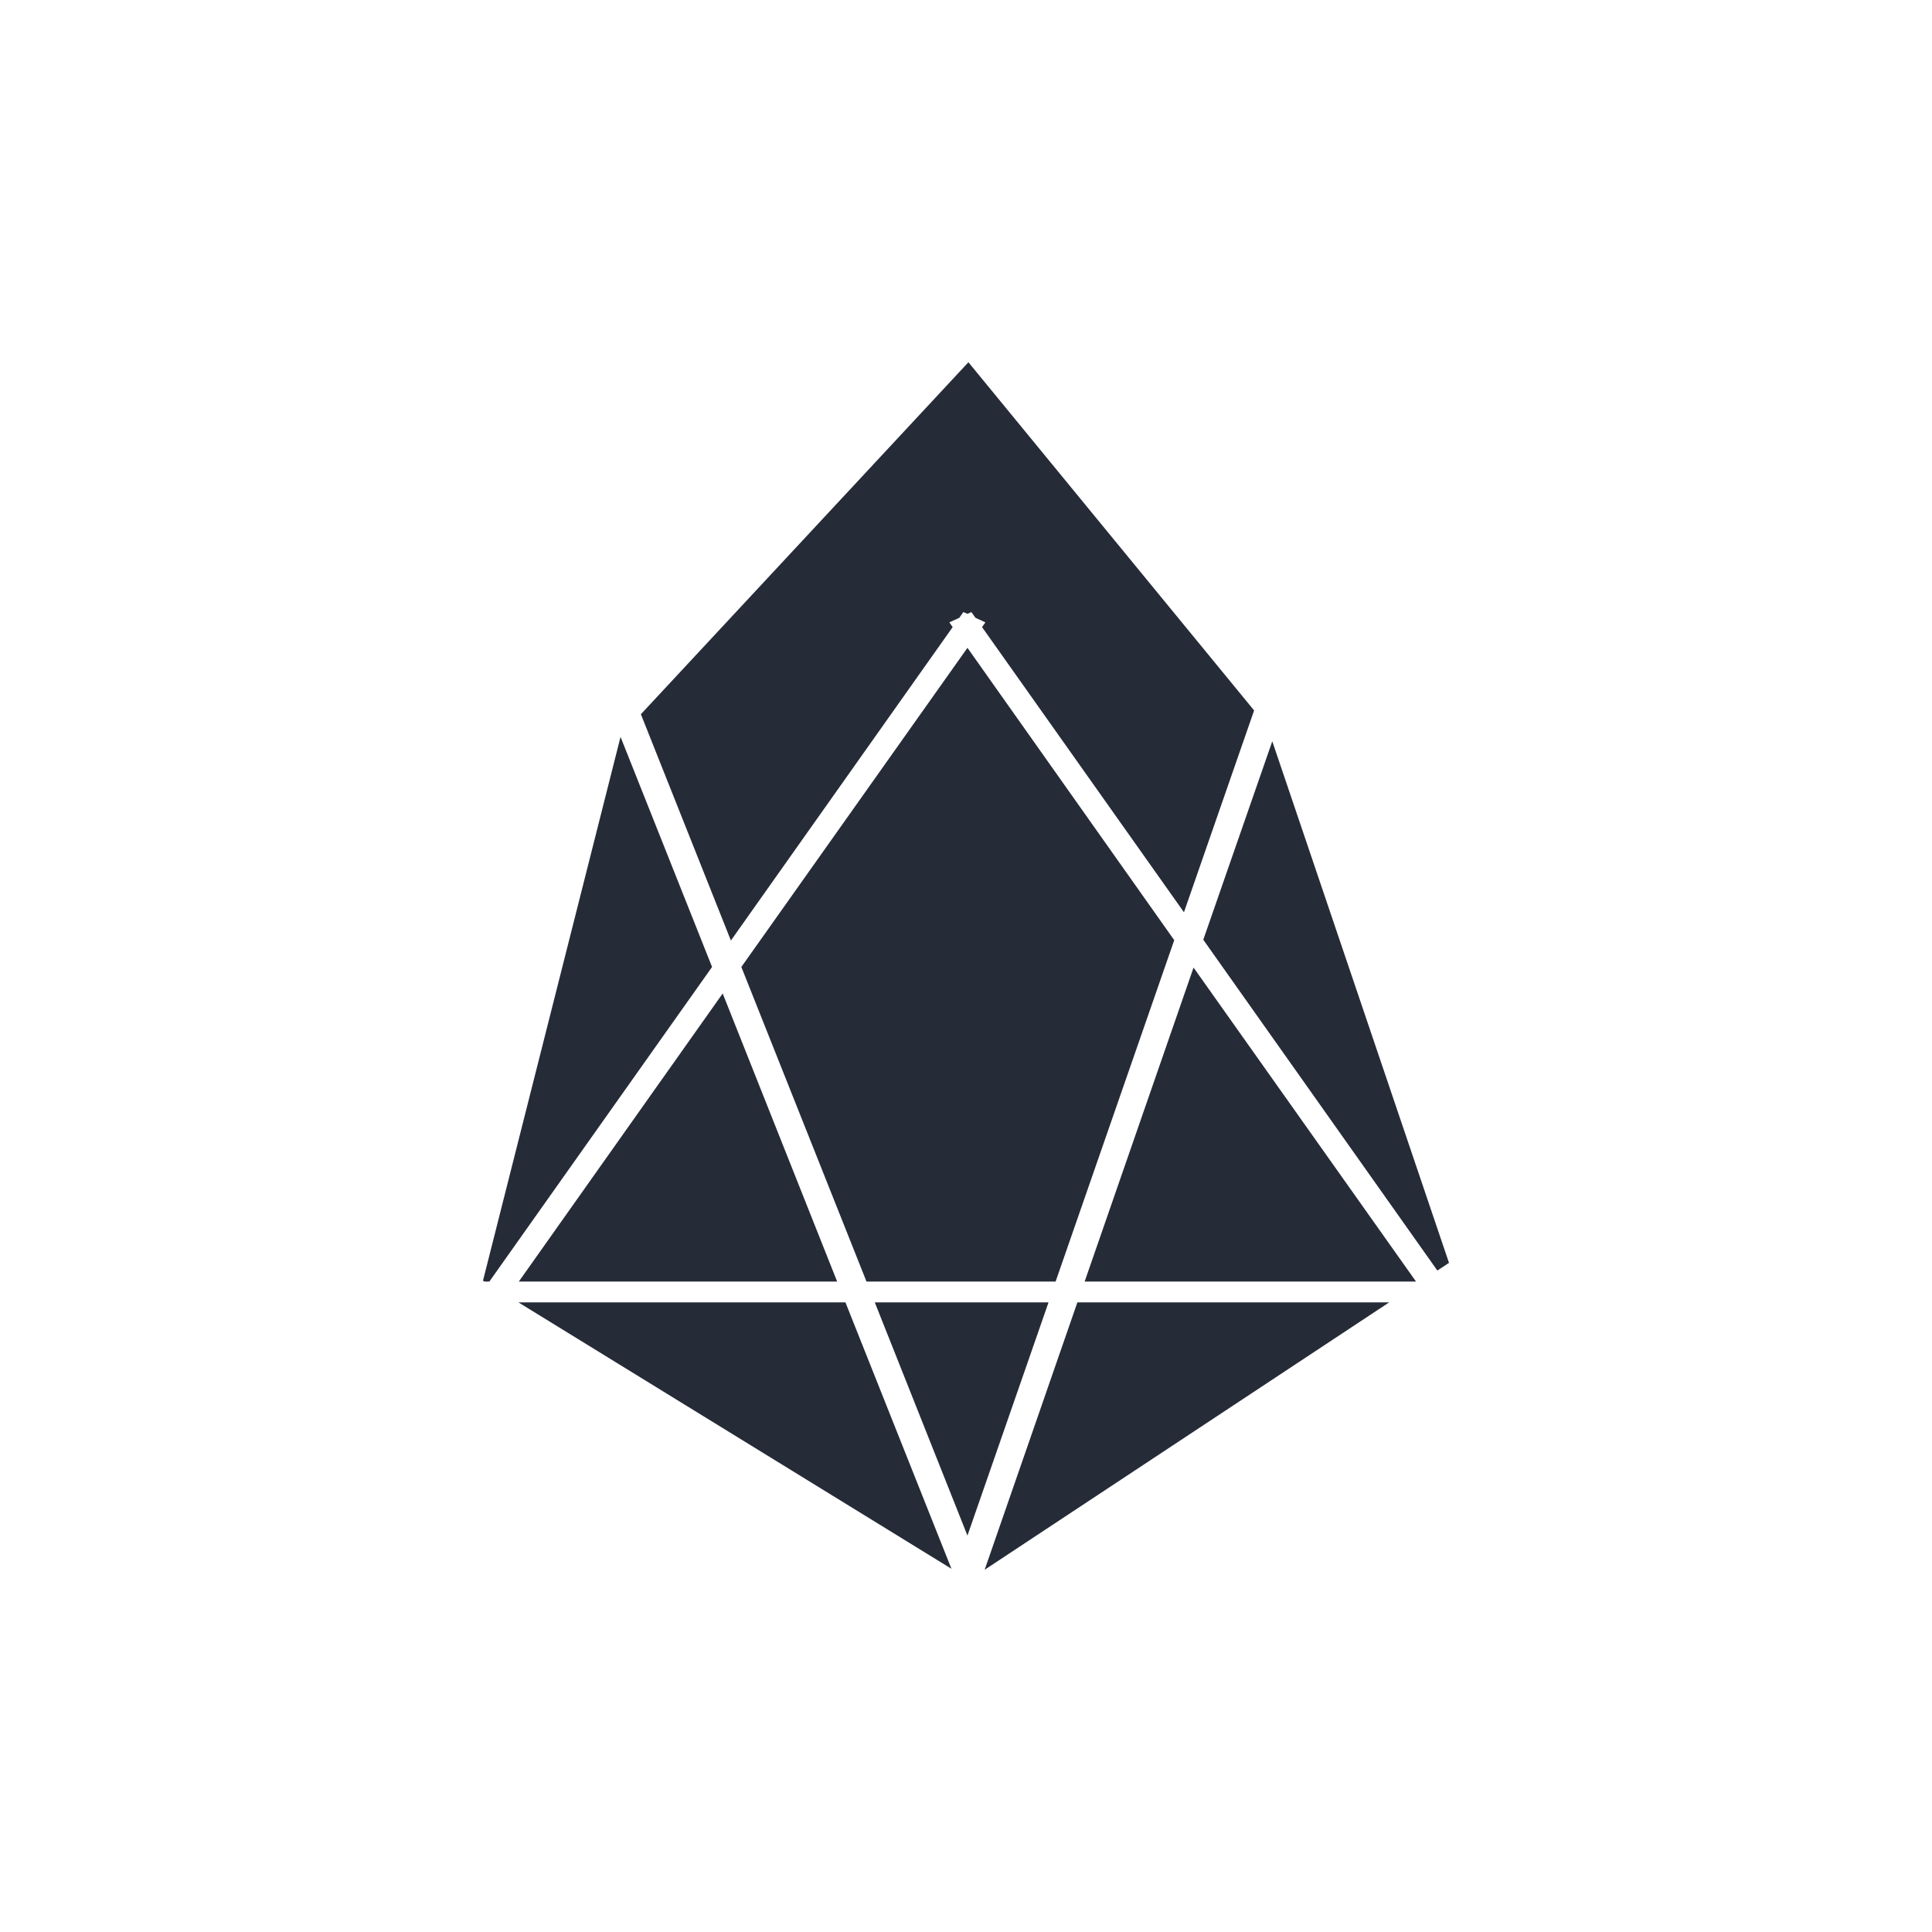 <svg width="32" height="32" viewBox="0 0 32 32" fill="none" xmlns="http://www.w3.org/2000/svg">
<path d="M12.279 16.016L16.024 10.73L19.449 15.572L17.484 21.227H14.352L12.279 16.016ZM16.309 26L17.845 21.571H23.01L16.309 26ZM11.794 16.016L8.105 21.227H8.024L8 21.211L10.278 12.205L11.794 16.016ZM8.586 21.571H14.003L15.759 25.984L8.586 21.571ZM15.779 10.387L12.106 15.578L10.615 11.83L16.04 6L20.772 11.767L19.61 15.11L16.266 10.387L16.321 10.308L16.157 10.233L16.089 10.138L16.025 10.167L15.956 10.138L15.889 10.233L15.724 10.308L15.779 10.387ZM17.965 21.227L19.769 16.026L23.454 21.227H17.965ZM8.593 21.227L11.97 16.455L13.866 21.227H8.594H8.593ZM23.807 21.044L19.93 15.565L21.073 12.278L24 20.917L23.807 21.044ZM16.024 25.434L14.489 21.571H17.367L16.024 25.434Z" fill="#262B38"/>
</svg>
